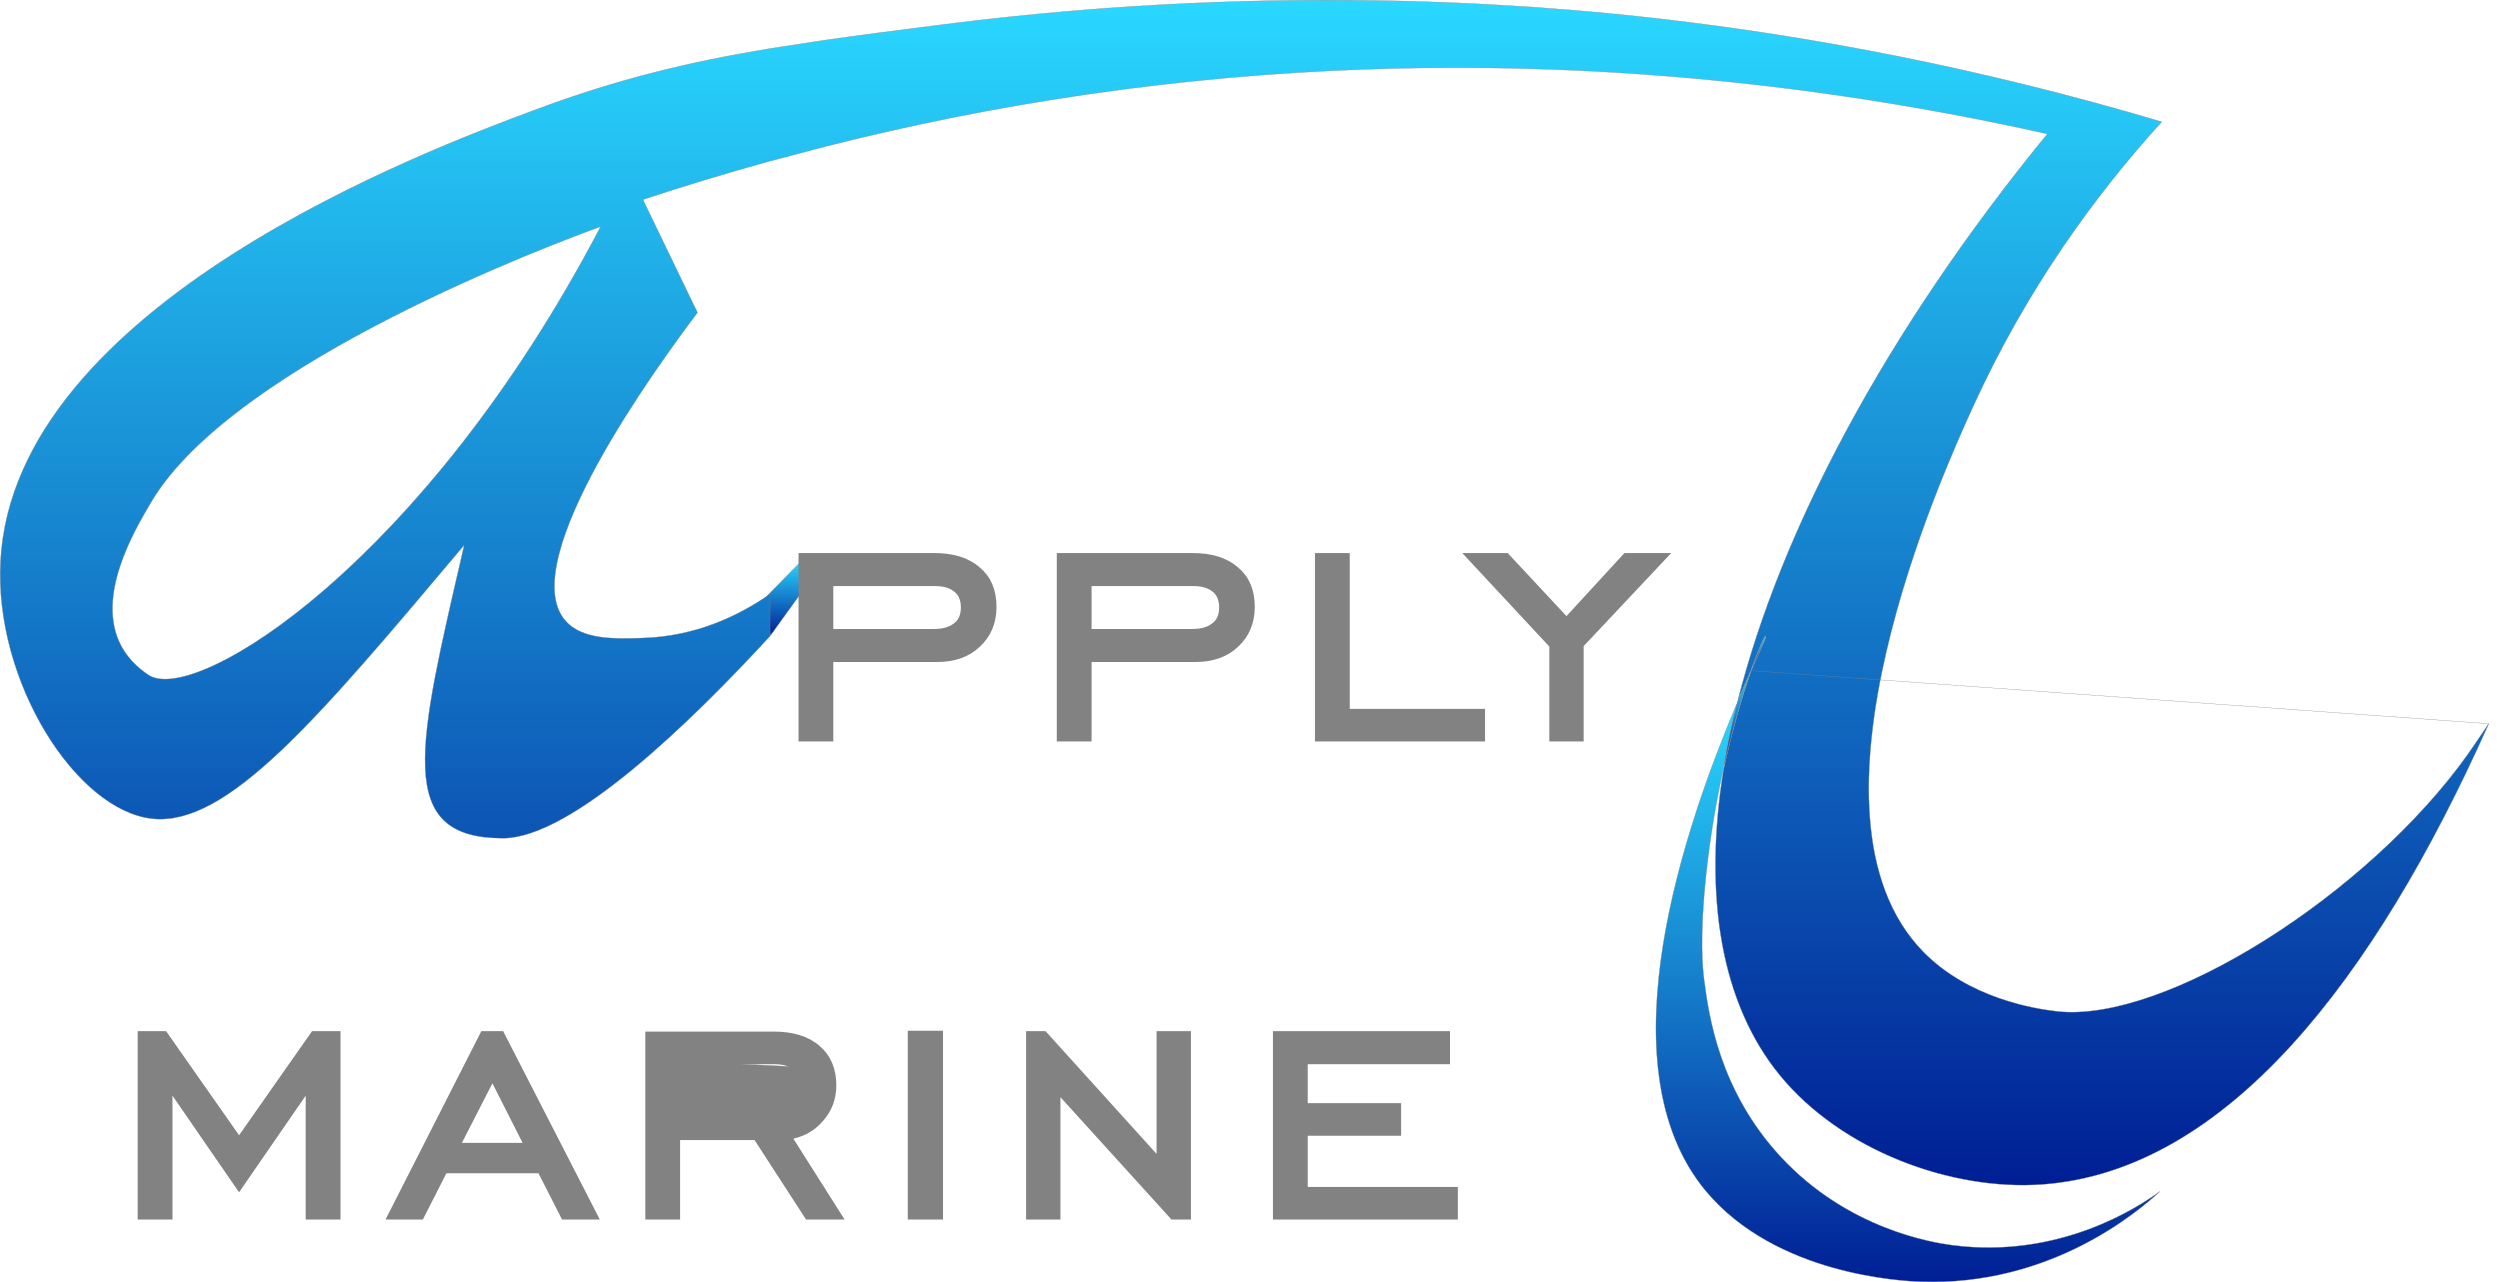 <svg width="78" height="40" viewBox="0 0 78 40" fill="none" xmlns="http://www.w3.org/2000/svg">
<path d="M23.924 18.603L25.005 17.502L25.002 18.488L24.033 19.834L23.924 18.603Z" fill="url(#paint0_linear_1687_280)" stroke="#828282" stroke-width="0.01"/>
<path d="M25.899 18.186H29.18C29.466 18.186 29.684 18.254 29.847 18.39C29.997 18.512 30.079 18.703 30.079 18.948C30.079 19.207 29.997 19.397 29.834 19.52C29.67 19.656 29.439 19.724 29.139 19.724H25.899V18.186V18.186ZM29.235 20.555C29.766 20.555 30.188 20.405 30.501 20.105C30.828 19.806 30.991 19.411 30.991 18.934C30.991 18.431 30.828 18.049 30.501 17.777C30.174 17.491 29.725 17.355 29.139 17.355H25.014V23.033H25.899V20.555H29.235V20.555ZM33.957 18.186H37.239C37.525 18.186 37.742 18.254 37.906 18.39C38.056 18.512 38.137 18.703 38.137 18.948C38.137 19.207 38.056 19.397 37.892 19.52C37.729 19.656 37.497 19.724 37.198 19.724H33.957V18.186V18.186ZM37.293 20.555C37.824 20.555 38.246 20.405 38.559 20.105C38.886 19.806 39.049 19.411 39.049 18.934C39.049 18.431 38.886 18.049 38.559 17.777C38.233 17.491 37.783 17.355 37.198 17.355H33.072V23.033H33.957V20.555H37.293V20.555ZM46.233 23.033V22.216H42.012V17.355H41.127V23.033H46.233H46.233ZM49.31 23.033V20.119L51.911 17.355H50.726L48.875 19.37L46.996 17.355H45.852L48.439 20.133V23.033H49.31V23.033Z" stroke="#828282" stroke-width="0.2" stroke-miterlimit="10"/>
<path d="M30.494 20.106L30.494 20.106C30.182 20.405 29.761 20.554 29.231 20.554H25.895V20.559H25.89V23.032H25.015V17.364H29.136C29.721 17.364 30.168 17.5 30.494 17.785L30.494 17.785C30.82 18.057 30.983 18.436 30.983 18.939C30.983 19.414 30.82 19.808 30.494 20.106ZM38.557 20.106L38.557 20.106C38.245 20.405 37.824 20.554 37.294 20.554H33.959V20.559H33.954V23.032H33.079V17.364H37.199C37.784 17.364 38.232 17.5 38.557 17.785L38.557 17.785C38.883 18.057 39.046 18.436 39.046 18.939C39.046 19.414 38.883 19.808 38.557 20.106ZM49.308 20.12L49.307 20.119V20.123V23.032H48.446V20.137H48.447L48.444 20.134L45.865 17.364H46.995L48.873 19.378L48.876 19.375L48.88 19.371L48.924 19.33L50.73 17.364H51.901L49.308 20.12ZM29.177 18.185H25.895V18.19H25.89V19.729H25.895V19.734H29.136C29.436 19.734 29.669 19.665 29.833 19.528C29.998 19.404 30.08 19.212 30.08 18.953C30.08 18.706 29.998 18.514 29.847 18.39C29.682 18.253 29.463 18.185 29.177 18.185ZM37.24 18.185H33.959V18.19H33.954V19.729H33.959V19.734H37.199C37.499 19.734 37.732 19.665 37.897 19.528C38.062 19.404 38.144 19.212 38.144 18.953C38.144 18.706 38.062 18.514 37.91 18.39L37.907 18.394L37.91 18.39C37.746 18.253 37.527 18.185 37.24 18.185ZM46.224 22.225V23.032H41.129V17.364H42.004V22.22H42.008V22.225H46.224Z" fill="#828282" stroke="#828282" stroke-width="0.01"/>
<path d="M24.836 33.285L24.836 33.285C25 33.422 25.083 33.614 25.083 33.86C25.083 34.12 25.001 34.312 24.836 34.436M24.836 33.285L24.833 34.432M24.836 33.285C24.671 33.161 24.439 33.093 24.138 33.093H21.116V33.098M24.836 33.285L21.116 33.098M24.836 34.436C24.836 34.436 24.836 34.436 24.836 34.436L24.833 34.432M24.836 34.436C24.836 34.436 24.836 34.436 24.836 34.436L24.833 34.432M24.836 34.436C24.671 34.573 24.438 34.642 24.138 34.642H21.116V34.636M24.833 34.432C24.669 34.569 24.438 34.636 24.138 34.636H21.121H21.116M21.116 34.636H21.111V33.098V33.098H21.116M21.116 34.636V34.632V33.098M5.281 33.86L5.277 33.863L5.276 33.864V37.94H4.401V32.272H5.129L7.455 35.593L7.459 35.59L7.464 35.587L7.471 35.581L9.79 32.272H10.518V37.94H9.643V33.86H9.638H9.633H9.632L7.459 37.01L5.285 33.858L5.281 33.86ZM15.367 33.575L15.362 33.577L15.359 33.578L14.246 35.751L14.25 35.753L14.255 35.755L14.26 35.758H16.47V35.753V35.748V35.742L15.371 33.572L15.367 33.575ZM13.865 36.499L13.131 37.94H12.203L15.084 32.272H15.636L18.545 37.94H17.603L16.869 36.499L16.874 36.497H16.865H13.869V36.491L13.865 36.499ZM23.598 35.464L23.601 35.462H23.594H21.116V35.467H21.111V37.94H20.236V32.286H24.138C24.709 32.286 25.171 32.422 25.497 32.707L25.497 32.707C25.822 32.978 25.985 33.371 25.985 33.86C25.985 34.268 25.849 34.62 25.591 34.906L25.591 34.906C25.333 35.204 25.008 35.381 24.587 35.449L24.587 35.453L24.588 35.458L24.59 35.466L26.158 37.94H25.203L23.598 35.464ZM32.987 33.969L32.984 33.973L32.982 33.974V37.94H32.121V32.272H32.577L36.183 36.26L36.187 36.257L36.191 36.253L36.192 36.252V32.272H37.053V37.94H36.598L32.991 33.966L32.987 33.969ZM29.321 32.259V37.94H28.432V32.259H29.321ZM45.384 37.133V37.94H39.825V32.272H45.139V33.093H40.705V33.098H40.7V34.514H40.705V34.519H43.614V35.326H40.705V35.331H40.7V37.128H40.705V37.133H45.384Z" fill="#828282" stroke="#828282" stroke-width="0.01"/>
<path d="M5.281 37.949V33.864L7.459 37.023L9.638 33.864V37.949H10.523V32.272H9.788L7.459 35.594L5.131 32.272H4.396V37.949H5.281V37.949ZM15.364 33.579L16.467 35.757H14.248L15.364 33.579ZM13.132 37.949L13.867 36.506H16.862L17.597 37.949H18.55L15.637 32.272H15.079L12.192 37.949H13.132H13.132ZM21.119 33.102H24.141C24.441 33.102 24.672 33.17 24.836 33.293C24.999 33.429 25.081 33.619 25.081 33.864C25.081 34.123 24.999 34.314 24.836 34.436C24.672 34.572 24.441 34.641 24.141 34.641H21.119V33.102V33.102ZM23.597 35.471L25.203 37.949H26.17L24.591 35.458C25.013 35.389 25.34 35.212 25.598 34.913C25.857 34.627 25.993 34.273 25.993 33.864C25.993 33.374 25.83 32.98 25.503 32.707C25.176 32.421 24.713 32.285 24.141 32.285H20.234V37.949H21.119V35.471H23.597ZM29.322 37.949V32.258H28.423V37.949H29.322ZM32.986 37.949V33.973L36.594 37.949H37.057V32.272H36.185V36.261L32.577 32.272H32.114V37.949H32.986ZM45.385 37.949V37.132H40.701V35.335H43.615V34.518H40.701V33.102H45.14V32.272H39.816V37.949H45.385H45.385Z" stroke="#828282" stroke-width="0.2" stroke-miterlimit="10"/>
<path d="M77.648 22.579C77.647 22.58 77.646 22.582 77.645 22.583C77.639 22.59 77.633 22.599 77.625 22.611C77.609 22.634 77.588 22.665 77.562 22.705C77.552 22.72 77.542 22.736 77.531 22.753C77.422 22.918 77.244 23.187 77.001 23.529M77.648 22.579L54.638 20.923C54.706 20.769 54.768 20.63 54.823 20.507C54.889 20.361 54.944 20.238 54.987 20.138C55.028 20.047 55.057 19.976 55.075 19.927C55.085 19.902 55.091 19.883 55.094 19.87C55.095 19.863 55.096 19.858 55.096 19.854C55.096 19.853 55.096 19.852 55.096 19.852C55.096 19.85 55.095 19.849 55.095 19.848C55.094 19.846 55.092 19.844 55.09 19.843C55.087 19.842 55.085 19.843 55.083 19.843C55.081 19.844 55.08 19.845 55.078 19.847C55.075 19.85 55.071 19.854 55.066 19.86C55.058 19.871 55.048 19.889 55.035 19.912C55.01 19.958 54.977 20.027 54.937 20.118C54.857 20.301 54.751 20.572 54.629 20.919C54.508 21.189 54.37 21.505 54.22 21.858C55.557 16.568 58.806 10.374 63.874 4.184L63.871 4.181L63.867 4.178L63.862 4.174C55.987 2.414 45.663 1.235 33.917 2.944C31.022 3.365 28.3 3.924 25.76 4.568L25.76 4.568L24.029 5.025L24.029 5.025C22.642 5.407 21.32 5.81 20.064 6.225L20.065 6.229L20.067 6.234L20.077 6.266L21.761 9.753C21.14 10.578 19.715 12.515 18.642 14.476C18.104 15.458 17.655 16.446 17.438 17.304C17.221 18.162 17.237 18.892 17.632 19.356C17.894 19.663 18.283 19.807 18.717 19.872C19.151 19.936 19.629 19.92 20.07 19.905L20.071 19.905C21.679 19.853 23.011 19.24 24.025 18.535V19.846C22.793 21.187 21.245 22.763 19.737 24.005C18.983 24.626 18.239 25.163 17.55 25.544C16.86 25.926 16.226 26.152 15.691 26.152C14.841 26.152 14.251 25.975 13.865 25.612C13.479 25.249 13.297 24.699 13.266 23.951C13.236 23.204 13.357 22.259 13.577 21.108C13.779 20.053 14.063 18.824 14.39 17.414C14.419 17.286 14.45 17.156 14.48 17.025L14.475 17.024L14.47 17.023L14.47 17.023L14.471 17.021C14.469 17.024 14.463 17.03 14.454 17.041L14.454 17.041L14.447 17.049C12.175 19.748 10.337 21.933 8.775 23.413C7.992 24.153 7.28 24.717 6.616 25.08C5.953 25.443 5.34 25.605 4.756 25.544C3.57 25.419 2.337 24.353 1.424 22.848C0.511 21.343 -0.081 19.4 0.015 17.523C0.222 13.513 3.549 10.303 7.243 7.94C10.937 5.578 14.996 4.062 16.665 3.439C19.271 2.466 21.486 1.935 24.031 1.514L25.762 1.249C26.855 1.093 28.028 0.944 29.326 0.778L29.423 0.766C40.246 -0.613 48.813 0.207 52.745 0.702C56.57 1.185 61.627 2.069 67.446 3.801C65.393 6.059 63.242 8.993 61.554 12.699C61.099 13.699 59.656 16.87 58.855 20.33C58.454 22.06 58.214 23.863 58.339 25.503C58.463 27.142 58.952 28.62 60.01 29.7C61.42 31.138 63.454 31.474 64.185 31.555C65.027 31.648 66.055 31.466 67.171 31.072C68.287 30.679 69.491 30.074 70.688 29.321C73.081 27.816 75.442 25.717 76.999 23.531M77.648 22.579C77.648 22.579 77.648 22.579 77.648 22.579C77.643 22.593 77.632 22.618 77.617 22.654C75.848 26.601 73.81 30.071 71.497 32.607C69.183 35.143 66.594 36.744 63.722 36.953C60.869 37.16 57.455 35.892 55.537 33.555C53.711 31.328 53.137 28.001 53.771 24.025C54.057 22.72 54.382 21.652 54.638 20.923L77.648 22.579ZM77.001 23.529L76.997 23.526L76.997 23.531H76.999M77.001 23.529C77 23.529 77 23.53 76.999 23.531M77.001 23.529L77.004 23.531H76.999M4.631 21.058L4.631 21.058C4.814 21.18 5.088 21.216 5.434 21.166C5.781 21.115 6.203 20.979 6.684 20.754C7.648 20.306 8.852 19.508 10.181 18.354C12.84 16.044 15.999 12.308 18.733 7.082L18.729 7.08L18.724 7.077L18.723 7.076C18.095 7.304 15.242 8.357 12.222 9.899C10.709 10.672 9.153 11.568 7.815 12.546C6.476 13.523 5.354 14.581 4.708 15.679C4.442 16.131 4.012 16.86 3.746 17.666C3.48 18.472 3.377 19.356 3.764 20.116C4.033 20.646 4.472 20.951 4.631 21.058Z" fill="url(#paint1_linear_1687_280)" stroke="#828282" stroke-width="0.01"/>
<path d="M67.39 37.172C66.73 37.783 63.992 40.135 59.92 39.988C59.629 39.978 58.503 39.924 57.177 39.549C55.852 39.173 54.327 38.475 53.235 37.175C51.578 35.202 51.431 32.307 51.893 29.445C52.351 26.614 53.404 23.817 54.179 21.98C54.006 22.678 53.867 23.36 53.761 24.023C53.549 24.99 53.358 26.09 53.231 27.278C53.016 29.302 53.129 30.264 53.17 30.582C53.309 31.634 53.626 34.008 55.557 36.091C57.654 38.353 60.299 38.767 60.883 38.846C64.259 39.299 66.74 37.645 67.39 37.172Z" fill="url(#paint2_linear_1687_280)" stroke="#828282" stroke-width="0.01"/>
<path d="M53.799 23.851C53.904 23.223 54.039 22.579 54.204 21.921C54.343 21.591 54.474 21.293 54.589 21.032C54.351 21.723 54.061 22.688 53.799 23.851Z" fill="url(#paint3_linear_1687_280)" stroke="#828282" stroke-width="0.01"/>
<path d="M54.814 20.503C54.773 20.593 54.729 20.693 54.681 20.8C54.785 20.511 54.876 20.282 54.946 20.122C54.986 20.031 55.019 19.962 55.043 19.916C55.056 19.893 55.066 19.876 55.074 19.866C55.078 19.86 55.081 19.856 55.084 19.854C55.085 19.853 55.086 19.853 55.087 19.852C55.087 19.852 55.087 19.852 55.087 19.852C55.087 19.852 55.087 19.852 55.086 19.852L55.088 19.848L55.086 19.852C55.086 19.852 55.085 19.852 55.085 19.852C55.085 19.852 55.085 19.852 55.085 19.852C55.085 19.852 55.085 19.852 55.086 19.854C55.086 19.857 55.085 19.861 55.084 19.868C55.081 19.88 55.075 19.899 55.066 19.923C55.048 19.971 55.018 20.042 54.978 20.134C54.934 20.233 54.879 20.357 54.814 20.503Z" fill="url(#paint4_linear_1687_280)" stroke="#828282" stroke-width="0.01"/>
<path d="M53.799 23.851C53.904 23.223 54.039 22.579 54.204 21.921C54.343 21.591 54.474 21.293 54.589 21.032C54.351 21.723 54.061 22.688 53.799 23.851Z" fill="url(#paint5_linear_1687_280)" stroke="#828282" stroke-width="0.01"/>
<path d="M54.814 20.503C54.773 20.593 54.729 20.693 54.681 20.8C54.785 20.511 54.876 20.282 54.946 20.122C54.986 20.031 55.019 19.962 55.043 19.916C55.056 19.893 55.066 19.876 55.074 19.866C55.078 19.86 55.081 19.856 55.084 19.854C55.085 19.853 55.086 19.853 55.087 19.852C55.087 19.852 55.087 19.852 55.087 19.852C55.087 19.852 55.087 19.852 55.086 19.852L55.088 19.848L55.086 19.852C55.086 19.852 55.085 19.852 55.085 19.852C55.085 19.852 55.085 19.852 55.085 19.852C55.085 19.852 55.085 19.852 55.086 19.854C55.086 19.857 55.085 19.861 55.084 19.868C55.081 19.88 55.075 19.899 55.066 19.923C55.048 19.971 55.018 20.042 54.978 20.134C54.934 20.233 54.879 20.357 54.814 20.503Z" fill="url(#paint6_linear_1687_280)" stroke="#828282" stroke-width="0.01"/>
<defs>
<linearGradient id="paint0_linear_1687_280" x1="24.464" y1="17.49" x2="24.464" y2="19.848" gradientUnits="userSpaceOnUse">
<stop stop-color="#29D8FF"/>
<stop offset="1" stop-color="#001E94"/>
</linearGradient>
<linearGradient id="paint1_linear_1687_280" x1="38.828" y1="0" x2="38.828" y2="36.98" gradientUnits="userSpaceOnUse">
<stop stop-color="#29D8FF"/>
<stop offset="1" stop-color="#001E94"/>
</linearGradient>
<linearGradient id="paint2_linear_1687_280" x1="59.558" y1="21.919" x2="59.558" y2="40" gradientUnits="userSpaceOnUse">
<stop stop-color="#29D8FF"/>
<stop offset="1" stop-color="#001E94"/>
</linearGradient>
<linearGradient id="paint3_linear_1687_280" x1="54.199" y1="20.921" x2="54.199" y2="24.024" gradientUnits="userSpaceOnUse">
<stop stop-color="#29D8FF"/>
<stop offset="1" stop-color="#001E94"/>
</linearGradient>
<linearGradient id="paint4_linear_1687_280" x1="54.862" y1="19.847" x2="54.862" y2="20.921" gradientUnits="userSpaceOnUse">
<stop stop-color="#29D8FF"/>
<stop offset="1" stop-color="#001E94"/>
</linearGradient>
<linearGradient id="paint5_linear_1687_280" x1="54.199" y1="20.921" x2="54.199" y2="24.024" gradientUnits="userSpaceOnUse">
<stop stop-color="#29D8FF"/>
<stop offset="1" stop-color="#001E94"/>
</linearGradient>
<linearGradient id="paint6_linear_1687_280" x1="54.862" y1="19.847" x2="54.862" y2="20.921" gradientUnits="userSpaceOnUse">
<stop stop-color="#29D8FF"/>
<stop offset="1" stop-color="#001E94"/>
</linearGradient>
</defs>
</svg>
